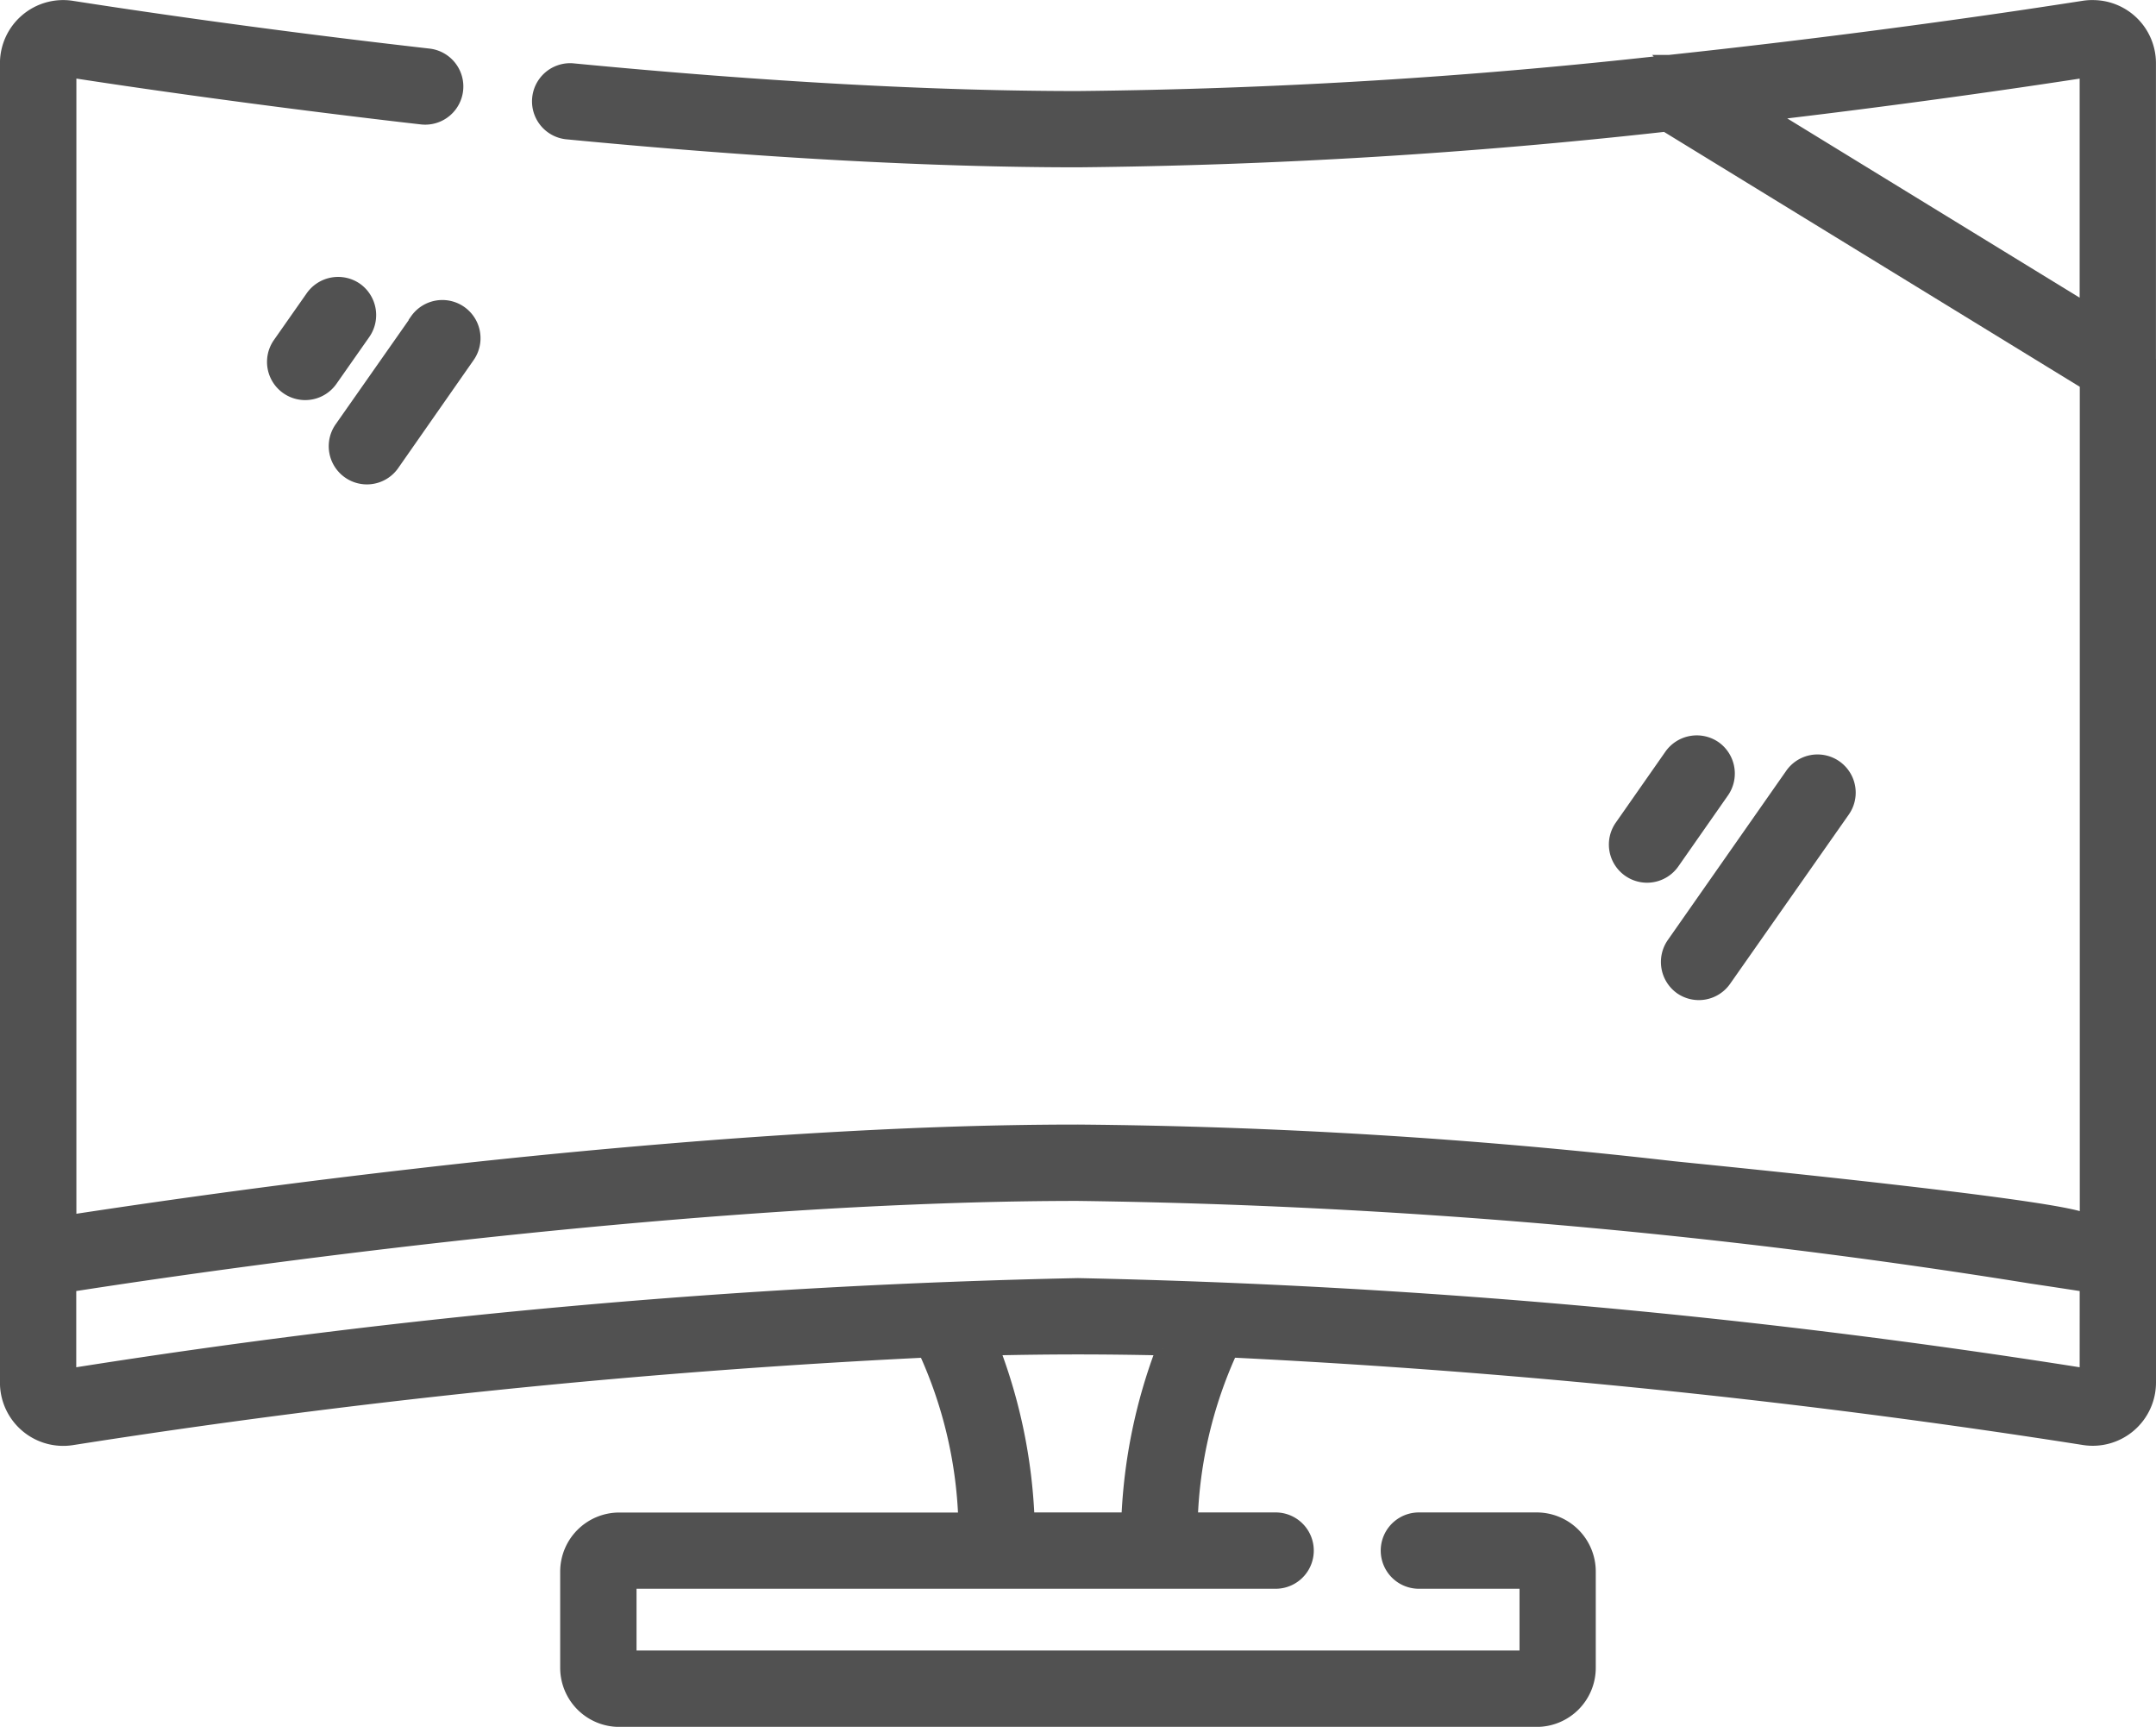 <svg xmlns="http://www.w3.org/2000/svg" width="47.755" height="38.239" viewBox="0 0 47.755 38.239"><defs><style>.a{fill:#515151;stroke:#515151;stroke-width:0.3px;}</style></defs><g transform="translate(0.15 0.152)"><path class="a" d="M47.455,8.449v-6.7A1.248,1.248,0,0,0,46.233.5a1.232,1.232,0,0,0-.222.013c-.374.058-.864.133-1.451.22-1.761.259-4.535.639-7.733.981l-.02,0a127.924,127.924,0,0,1-13.079.8c-3.2,0-6.968-.207-11.2-.615a.695.695,0,0,0-.134,1.383c4.279.412,8.093.621,11.336.621a128.389,128.389,0,0,0,13.014-.789l9.324,5.715V27.4c0-.29-8.562-1.126-9.164-1.19a124.447,124.447,0,0,0-13.174-.81c-2.028,0-4,.078-6.006.2q-1.507.092-3.012.217-2.832.233-5.655.559-3.841.439-7.664,1.024V1.913c1.375.214,4.029.6,7.344.989l.453.052a.695.695,0,1,0,.158-1.381l-.451-.052C5.47,1.124,2.757.72,1.445.515A1.25,1.25,0,0,0,0,1.751V28.2s0,.007,0,.01v2.748A1.251,1.251,0,0,0,1.445,32.2a177.863,177.863,0,0,1,18.9-1.94,9.778,9.778,0,0,1,.882,3.731H13.567a1.159,1.159,0,0,0-1.158,1.158v2.131a1.159,1.159,0,0,0,1.158,1.158H33.889a1.159,1.159,0,0,0,1.158-1.158V35.147a1.159,1.159,0,0,0-1.158-1.158h-2.61a.695.695,0,0,0,0,1.39h2.379v1.668H13.8V35.379H28.106a.695.695,0,0,0,0-1.39H26.231a9.778,9.778,0,0,1,.882-3.731,177.783,177.783,0,0,1,18.9,1.94,1.251,1.251,0,0,0,1.443-1.236V28.215s0-.007,0-.01V8.456a.041.041,0,0,1,0-.007ZM38.991,2.872c2.224-.261,4.152-.526,5.567-.732.623-.091,1.133-.168,1.507-.226V7.208ZM24.839,33.989H22.616a11.9,11.9,0,0,0-.774-3.777c.635-.014,1.265-.022,1.886-.022s1.251.008,1.886.022a11.9,11.9,0,0,0-.775,3.777ZM46.065,30.8a164.1,164.1,0,0,0-22.337-2,164.17,164.17,0,0,0-22.338,2V28.808c2-.313,8.857-1.334,15.959-1.792l.106-.007q1.324-.085,2.65-.139c1.21-.049,2.41-.079,3.623-.079a144.463,144.463,0,0,1,21.115,1.831q.612.091,1.223.186Zm0,0" transform="translate(-0.001 -0.5)"/><path class="a" d="M386.653,176.3a.7.7,0,0,0-.968.17l-1.1,1.573a.695.695,0,0,0,1.138.8l1.1-1.573A.7.7,0,0,0,386.653,176.3Zm0,0" transform="translate(-348.822 -159.894)"/><path class="a" d="M397.169,185.763a.695.695,0,0,0,.968-.17l2.629-3.748a.695.695,0,0,0-1.138-.8L397,184.8A.7.7,0,0,0,397.169,185.763Zm0,0" transform="translate(-360.089 -164.045)"/><path class="a" d="M65.643,66.736a.7.7,0,0,0-.968.17l-.728,1.038a.695.695,0,1,0,1.138.8l.728-1.038A.7.7,0,0,0,65.643,66.736Zm0,0" transform="translate(-57.906 -60.482)"/><path class="a" d="M80.365,72.505l-1.674,2.387a.695.695,0,1,0,1.138.8L81.5,73.3a.695.695,0,0,0-1.138-.8Zm0,0" transform="translate(-71.283 -65.563)"/></g></svg>